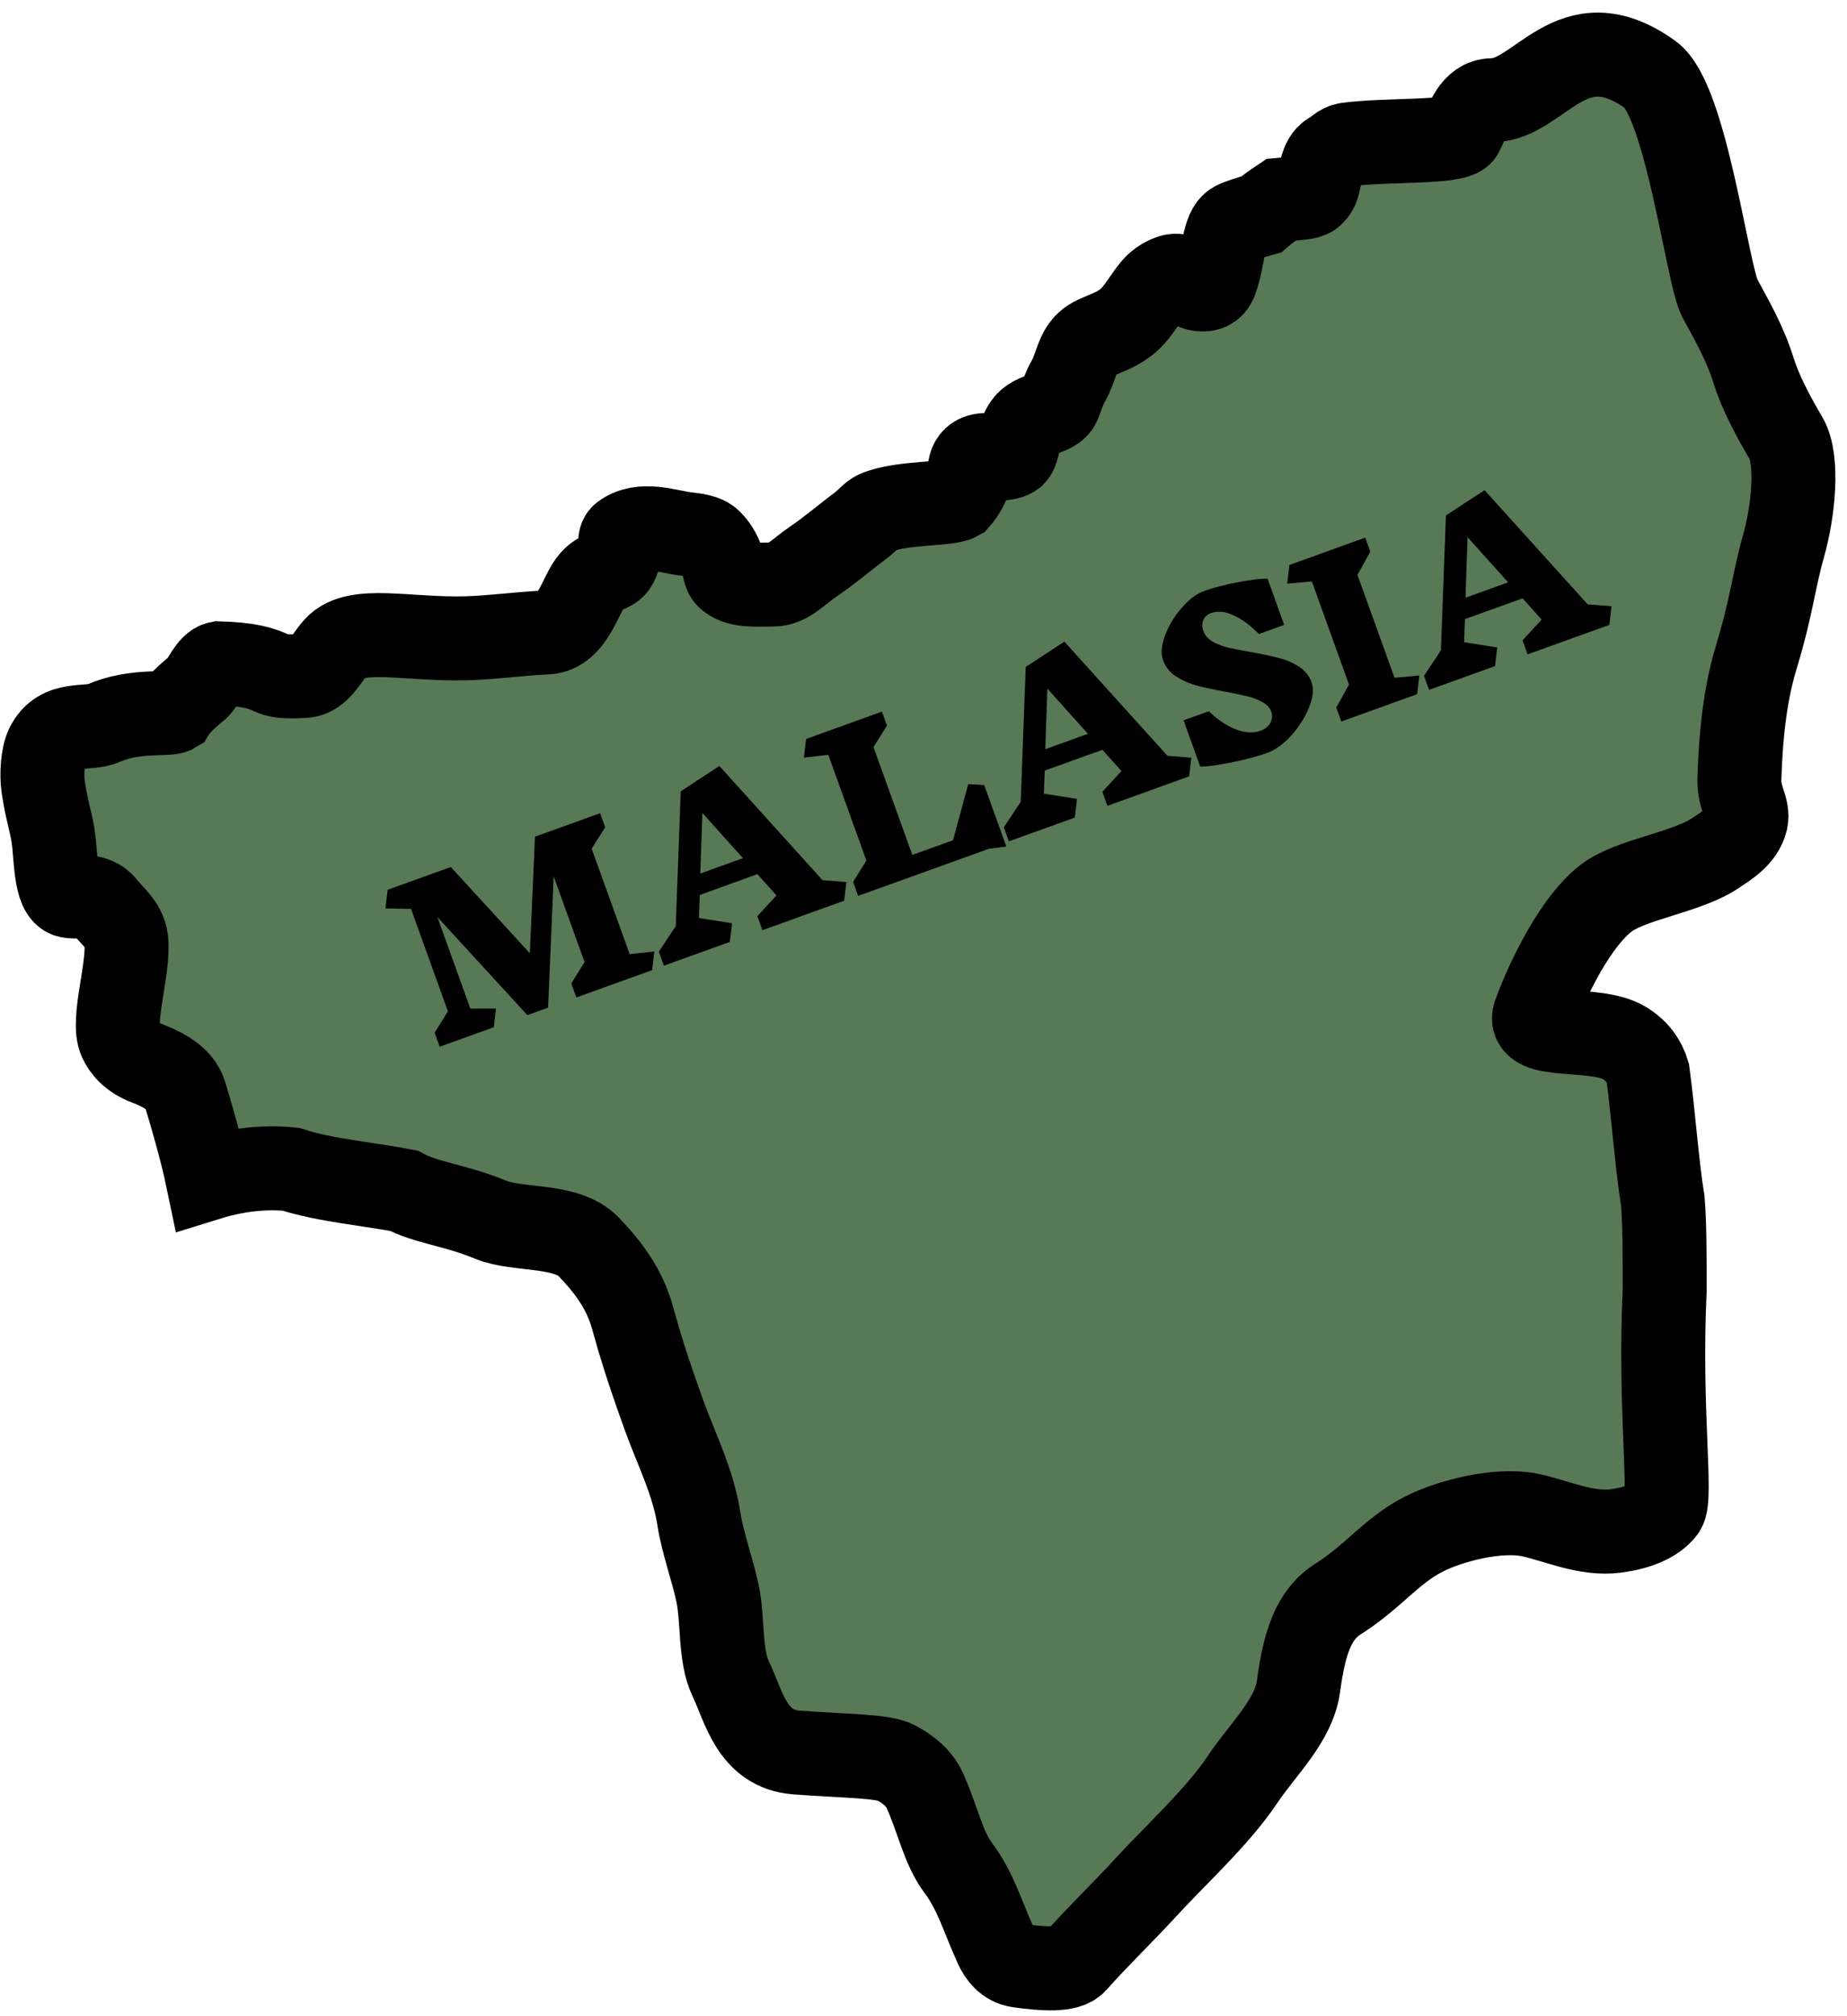 <svg width="132" height="144" viewBox="0 0 132 144" fill="none" xmlns="http://www.w3.org/2000/svg">
<path d="M13.21 78.108C13.584 79.313 14.421 82.185 14.835 84.176C17.414 83.375 19.529 83.375 20.791 83.511C23.254 84.312 26.462 84.576 28.859 85.047C30.463 85.914 32.51 86.058 35.069 87.115C37.008 87.917 40.485 87.387 42.076 89.054C43.544 90.592 44.641 92.082 45.21 94.129C45.675 95.799 46.188 97.567 47.481 101.142C48.35 103.545 49.542 105.852 49.948 108.481C50.217 110.217 50.907 112.043 51.284 113.82C51.683 115.697 51.425 118.254 52.219 119.896C53.157 121.832 53.721 124.921 56.913 125.165C60.382 125.429 63.113 125.4 64.039 125.9C64.904 126.366 65.688 126.978 66.105 127.906C67.039 129.979 67.392 131.96 68.508 133.445C69.714 135.05 70.202 136.824 71.18 138.989C71.452 139.591 71.947 140.265 72.79 140.384C74.656 140.649 76.3 140.735 76.853 140.11C78.397 138.366 80.419 136.407 81.796 134.901C84.004 132.486 86.987 129.805 88.803 127.089C90.277 124.884 92.467 122.91 92.804 120.411C93.209 117.411 93.848 115.327 95.616 114.209C98.151 112.605 99.415 110.781 101.687 109.605C103.63 108.599 107.113 107.731 109.363 108.209C111.24 108.607 113.377 109.632 115.509 109.34C116.975 109.14 118.258 108.667 118.908 107.8C119.507 107.001 118.569 100.561 118.97 92.186C118.97 89.735 118.97 87.356 118.834 85.758C118.433 83.367 118.169 79.622 117.766 76.626C117.5 75.761 116.992 75.041 116.092 74.491C114.019 73.226 109.016 74.31 109.69 72.422C110.166 71.087 112.155 66.268 114.702 64.212C116.447 62.804 120.477 62.344 122.58 60.942C123.38 60.409 124.52 59.734 124.779 58.603C124.978 57.737 124.266 56.992 124.309 55.657C124.449 51.317 124.93 48.854 125.582 46.715C126.58 43.443 126.804 41.304 127.451 39.043C128.182 36.49 128.531 32.818 127.645 31.301C126.708 29.697 125.818 28.054 125.31 26.427C124.705 24.49 123.744 22.84 122.905 21.288C122.038 19.684 120.5 7.16 117.955 5.337C112.277 1.271 110.088 7.13 106.642 7.16C105.267 7.171 104.84 8.788 104.455 9.494C104.057 10.224 98.993 9.944 96.266 10.326C95.81 10.39 95.497 10.775 95.146 10.966C94.35 11.399 94.409 12.627 94.121 13.396C94.045 13.598 93.898 13.779 93.738 13.909C93.427 14.16 92.558 14.167 91.567 14.262C91.145 14.547 90.6 14.903 90.121 15.319C89.234 15.572 88.587 15.766 88.236 15.957C87.392 16.416 87.498 18.317 86.892 19.984C86.768 20.324 86.604 20.498 86.38 20.596C86.157 20.694 85.84 20.694 85.582 20.63C85.109 20.514 84.811 20.12 84.461 19.832C84.036 19.483 83.341 19.861 82.925 20.148C82.244 20.617 81.805 21.584 81.038 22.482C79.998 23.699 78.607 23.826 77.838 24.402C76.955 25.064 76.941 26.192 76.334 27.248C76 27.83 75.852 28.434 75.661 28.849C75.319 29.594 73.873 29.52 73.293 30.352C72.666 31.252 72.846 32.081 72.431 32.496C72.207 32.659 71.953 32.722 71.379 32.755C70.805 32.787 71.414 32.5 70.5 32.5C69 32.5 69.325 33.941 69.292 34.166C69.131 34.645 68.874 35.16 68.456 35.638C67.721 36.053 64.46 35.85 62.667 36.596C62.284 36.755 61.992 37.181 61.483 37.557C60.489 38.293 59.228 39.37 58.155 40.085C57.099 40.788 56.307 41.748 55.275 41.746C53.963 41.744 52.696 41.884 51.982 41.167C51.663 40.848 51.82 39.723 50.766 38.671C50.383 38.289 49.731 38.223 48.973 38.13C47.686 37.97 45.829 37.251 44.494 38.26C44.113 38.548 44.517 39.563 43.952 40.374C43.664 40.786 42.92 40.781 42.287 41.493C41.489 42.389 40.955 45.081 39.077 45.17C37.062 45.265 35.153 45.534 33.41 45.585C29.073 45.714 25.453 44.653 23.987 46.259C23.314 46.996 22.809 48.205 21.776 48.273C20.817 48.336 19.962 48.329 19.508 48.111C18.642 47.695 17.749 47.44 15.64 47.376C15 47.5 14.575 48.667 14.157 49.083C13.245 49.828 12.667 50.411 12.416 50.823C12.002 51.071 9.598 50.678 7.39 51.654C6.269 52.15 4.275 51.447 3.364 53.326C3.035 54.004 2.972 55.325 3.077 56.104C3.284 57.636 3.612 58.59 3.783 59.628C4.031 61.134 3.907 63.757 4.907 63.986C5.446 64.109 6.773 63.844 7.438 64.694C8.023 65.44 8.887 66.059 9.016 67.103C9.263 69.117 7.952 72.887 8.601 74.287C8.85 74.825 9.369 75.513 10.513 75.945C11.511 76.323 12.858 76.972 13.21 78.108Z" fill="#587956" stroke="black" stroke-width="6" stroke-linecap="round"/>
<path d="M46.607 69.289L41.188 71.241L40.827 70.239L41.778 68.717L39.571 62.592L39.17 71.968L37.688 72.502L31.257 65.492L33.616 72.04L35.447 72.034L35.289 73.366L31.422 74.759L31.062 73.757L32.012 72.235L29.374 64.91L27.546 64.883L27.704 63.551L32.22 61.924L37.867 68.085L38.232 59.758L42.889 58.081L43.25 59.083L42.285 60.61L45 68.146L46.765 67.957L46.607 69.289ZM60.33 64.33L54.488 66.434L54.127 65.432L55.491 63.952L54.131 62.433L50.01 63.918L49.95 65.566L52.317 65.941L52.159 67.273L47.446 68.971L47.085 67.969L48.294 66.146L48.651 56.515L51.412 54.708L58.782 62.863L60.488 62.997L60.33 64.33ZM50.197 58.063L50.049 62.389L53.098 61.291L50.197 58.063ZM70.657 60.626L61.328 63.986L60.968 62.984L61.918 61.462L59.198 53.912L57.452 54.11L57.61 52.778L63.029 50.826L63.39 51.828L62.425 53.355L65.201 61.06L68.108 60.013L69.198 56.001L70.338 56.069L71.919 60.458L70.657 60.626ZM84.986 55.448L79.143 57.553L78.782 56.551L80.146 55.071L78.786 53.552L74.665 55.036L74.605 56.684L76.972 57.059L76.815 58.392L72.101 60.09L71.74 59.087L72.949 57.265L73.306 47.634L76.067 45.826L83.437 53.981L85.143 54.116L84.986 55.448ZM74.852 49.182L74.704 53.508L77.753 52.41L74.852 49.182ZM90.854 50.831C90.755 50.558 90.552 50.334 90.244 50.158C89.936 49.982 89.584 49.843 89.186 49.742C88.788 49.641 88.247 49.527 87.564 49.401C86.722 49.248 86.037 49.101 85.509 48.962C84.977 48.813 84.489 48.596 84.046 48.309C83.603 48.022 83.294 47.639 83.122 47.159C82.952 46.689 82.997 46.104 83.255 45.405C83.519 44.694 83.915 44.036 84.441 43.431C84.964 42.818 85.503 42.411 86.058 42.211C86.726 41.971 87.528 41.761 88.463 41.584C89.408 41.403 90.116 41.318 90.588 41.329L91.777 44.631L89.971 45.282C89.351 44.655 88.745 44.209 88.15 43.945C87.561 43.668 87.031 43.614 86.561 43.784C86.279 43.886 86.09 44.055 85.995 44.291C85.899 44.527 85.902 44.787 86.004 45.069C86.112 45.37 86.324 45.618 86.638 45.813C86.959 45.995 87.325 46.139 87.735 46.247C88.152 46.341 88.707 46.45 89.399 46.572C90.215 46.714 90.883 46.856 91.402 46.998C91.927 47.128 92.405 47.334 92.836 47.614C93.266 47.895 93.566 48.27 93.736 48.741C93.905 49.211 93.844 49.807 93.551 50.529C93.264 51.238 92.841 51.907 92.28 52.534C91.716 53.151 91.147 53.563 90.573 53.77C89.877 54.021 89.023 54.249 88.013 54.453C87.002 54.658 86.257 54.756 85.776 54.749L84.586 51.447L86.393 50.796C87.043 51.422 87.695 51.858 88.346 52.101C88.997 52.345 89.576 52.376 90.084 52.193C90.423 52.071 90.657 51.88 90.787 51.62C90.926 51.358 90.948 51.095 90.854 50.831ZM101.279 49.579L95.86 51.531L95.499 50.529L96.409 48.894L93.755 41.527L91.994 41.684L92.151 40.351L97.571 38.399L97.932 39.401L97.013 41.055L99.661 48.408L101.437 48.246L101.279 49.579ZM115.016 44.631L109.173 46.735L108.812 45.733L110.176 44.253L108.816 42.734L104.695 44.219L104.635 45.867L107.002 46.242L106.845 47.574L102.131 49.272L101.77 48.27L102.979 46.447L103.336 36.816L106.097 35.009L113.467 43.164L115.173 43.298L115.016 44.631ZM104.882 38.364L104.734 42.69L107.783 41.592L104.882 38.364Z" fill="black"/>
</svg>
